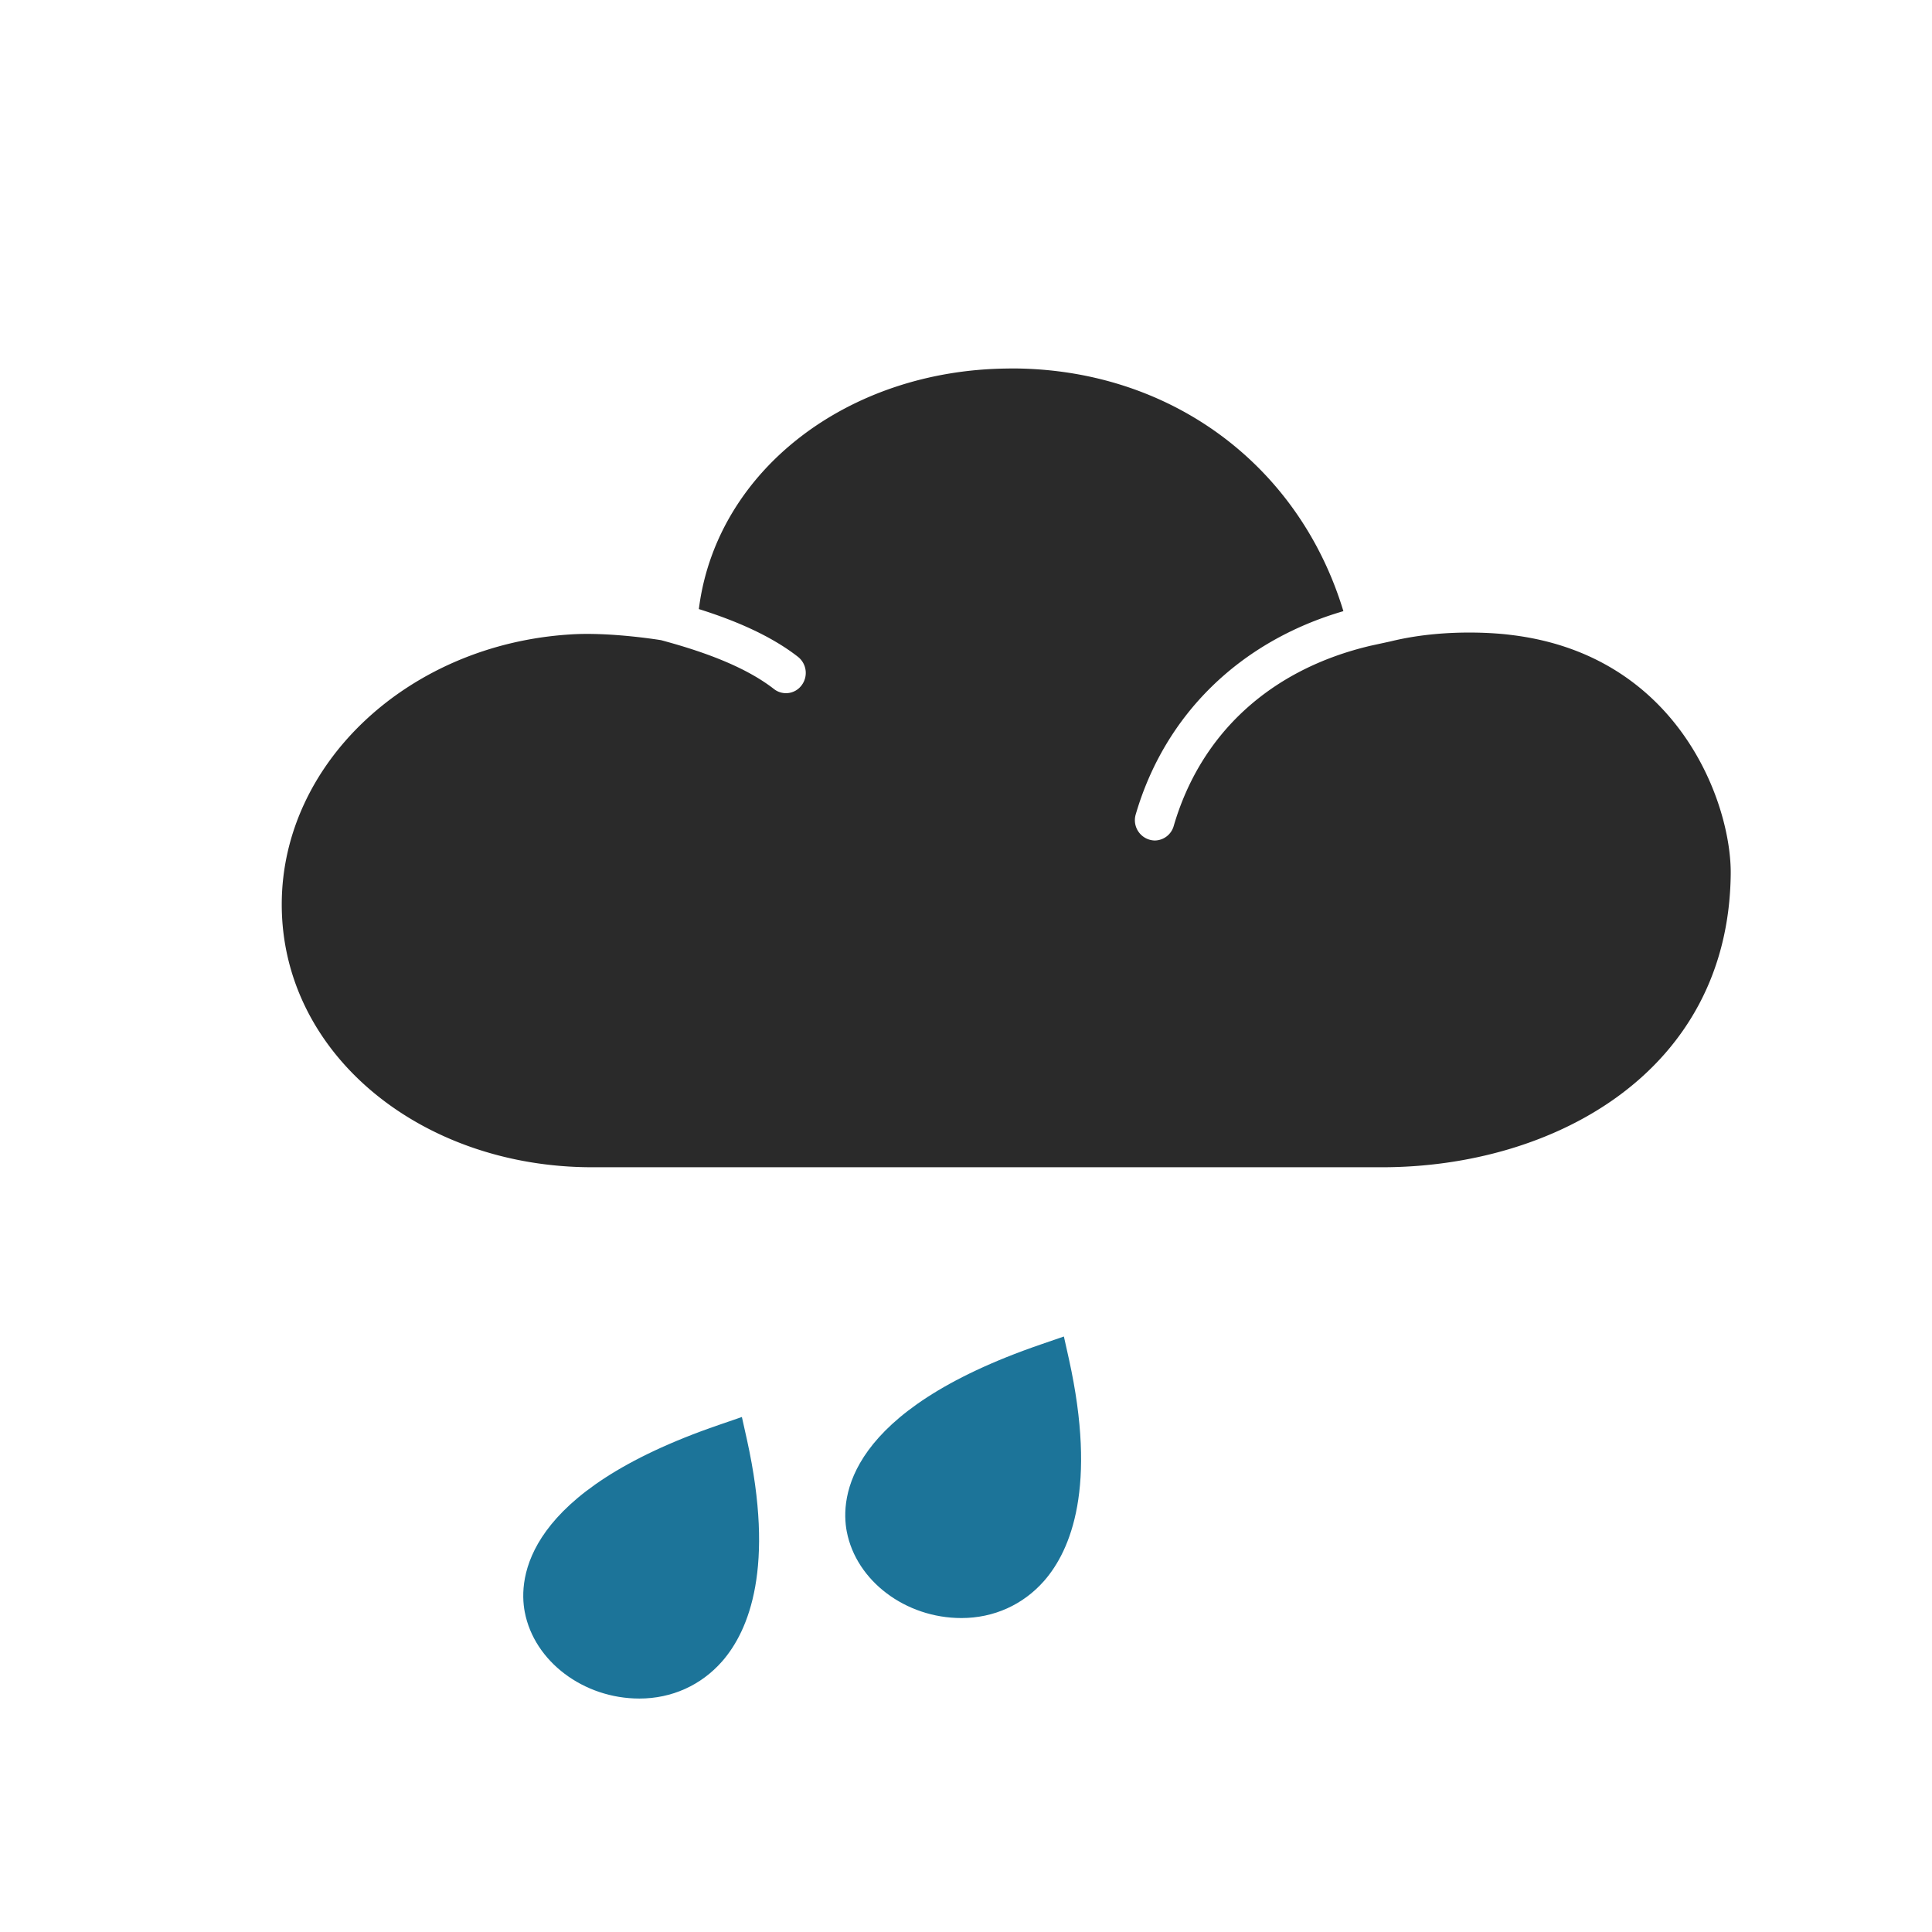<svg xmlns="http://www.w3.org/2000/svg" width="48" height="48" viewBox="0 0 48 48">
    <g fill="none" fill-rule="evenodd">
        <path fill="#2A2A2A" d="M14.713 29C10.46 29 7 26.187 7 22.471c0-3.508 3.146-6.455 7.162-6.708.998-.068 2.263.142 2.263.142.84.227 2.008.594 2.803 1.213a.483.483 0 0 0 .69-.095.51.51 0 0 0-.092-.704c-.718-.56-1.651-.932-2.464-1.187l.015-.106c.48-3.361 3.696-5.83 7.649-5.87l.11-.002c3.904.002 7.13 2.367 8.24 6.03-2.568.748-4.435 2.567-5.16 5.052a.505.505 0 0 0 .472.646.494.494 0 0 0 .472-.359c.673-2.308 2.413-3.898 4.897-4.481l.488-.106c1.495-.368 2.971-.164 2.971-.164 4.21.49 5.513 4.227 5.483 5.964C42.935 26.643 38.592 29 34.334 29H14.713z"/>
        <path fill="#1C7499" d="M21.038 38.052c.235 1.225 1.459 2.148 2.848 2.148.803 0 1.534-.329 2.057-.926.666-.764 1.314-2.338.615-5.504l-.126-.565-.575.198c-4.836 1.66-4.981 3.804-4.819 4.65M13.038 40.052c.235 1.225 1.459 2.148 2.848 2.148.803 0 1.534-.329 2.057-.926.666-.764 1.314-2.338.615-5.504l-.126-.565-.575.198c-4.836 1.66-4.981 3.804-4.819 4.65"/>
    </g>
</svg>
